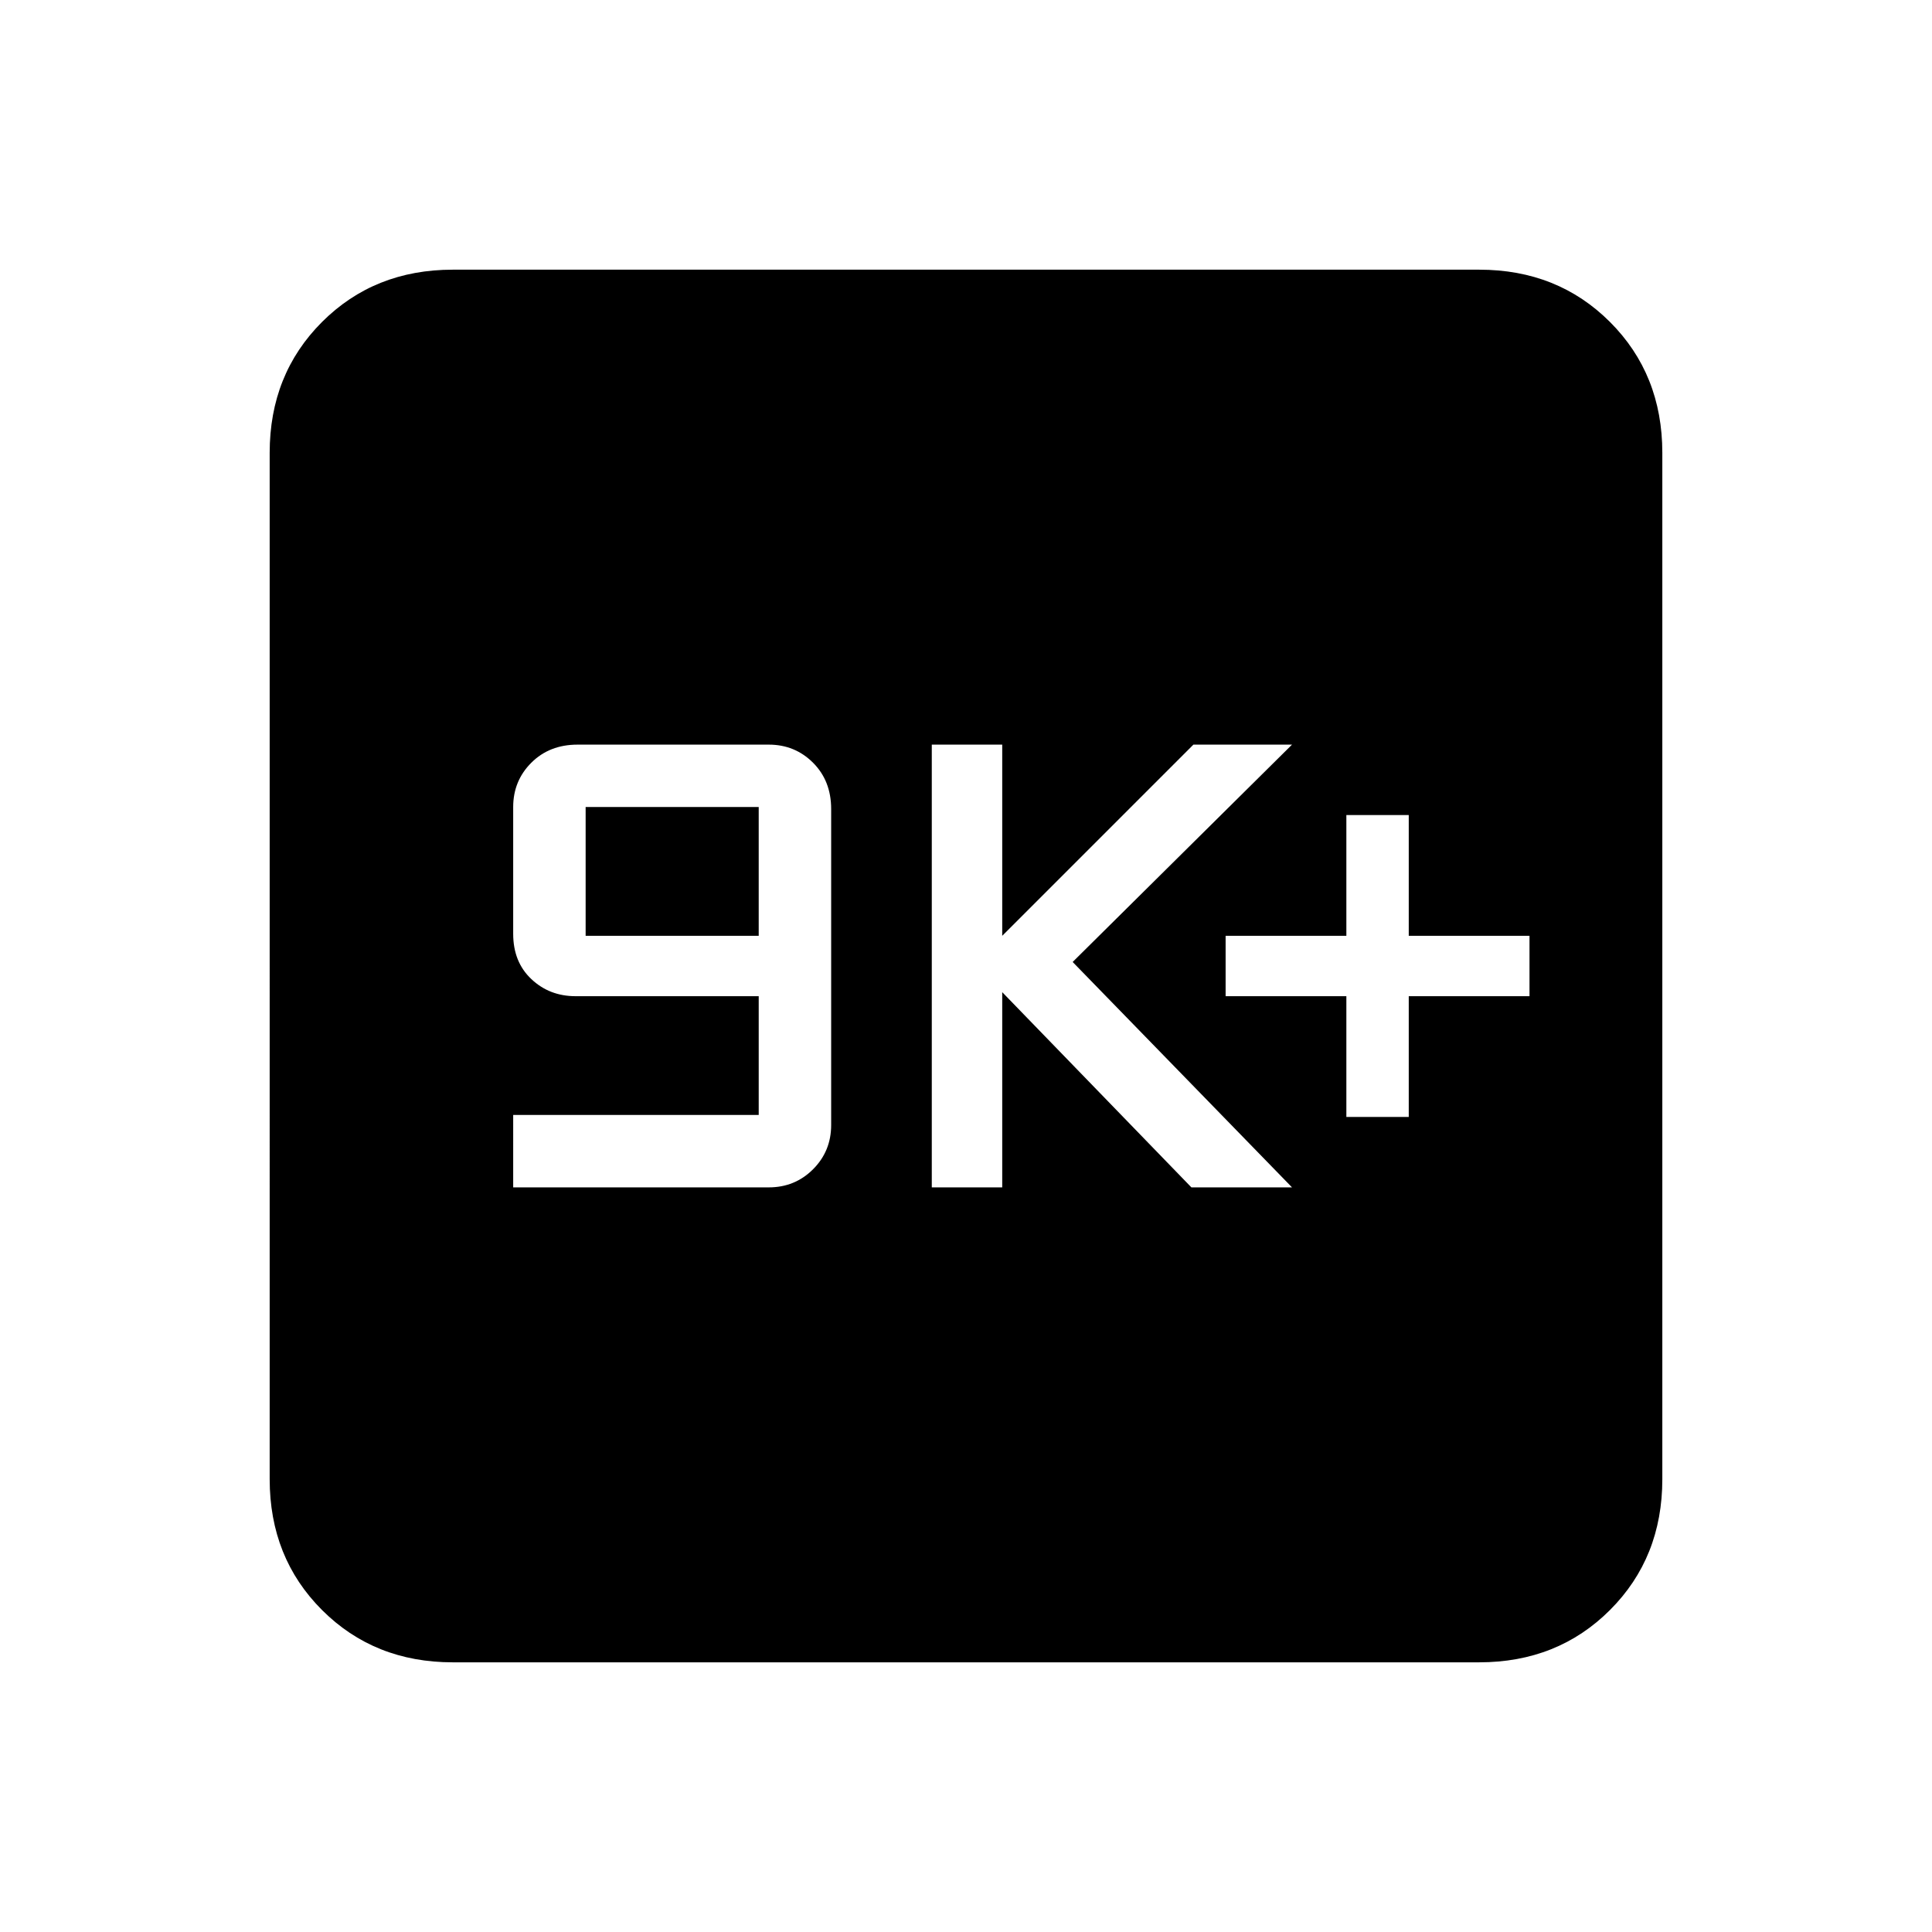 <svg xmlns="http://www.w3.org/2000/svg" height="24" width="24"><path d="M6.375 14.75H9.55q.325 0 .55-.225.225-.225.225-.55V10.05q0-.35-.225-.575-.225-.225-.55-.225H7.175q-.35 0-.575.225-.225.225-.225.55V11.6q0 .35.225.562.225.213.55.213h2.275v1.475h-3.05Zm.9-3.125v-1.6h2.15v1.6Zm4.3 3.125h.875v-2.425l2.35 2.425h1.25l-2.725-2.8 2.725-2.7h-1.225l-2.375 2.375V9.25h-.875Zm5.15-.875h.775v-1.5H19v-.75h-1.5v-1.5h-.775v1.5h-1.5v.75h1.5Zm-11.1 6.775Q4.65 20.65 4 20t-.65-1.625V5.625Q3.35 4.65 4 4t1.625-.65h12.75q.975 0 1.625.65t.65 1.625v12.75q0 .975-.65 1.625t-1.625.65Z"/></svg>